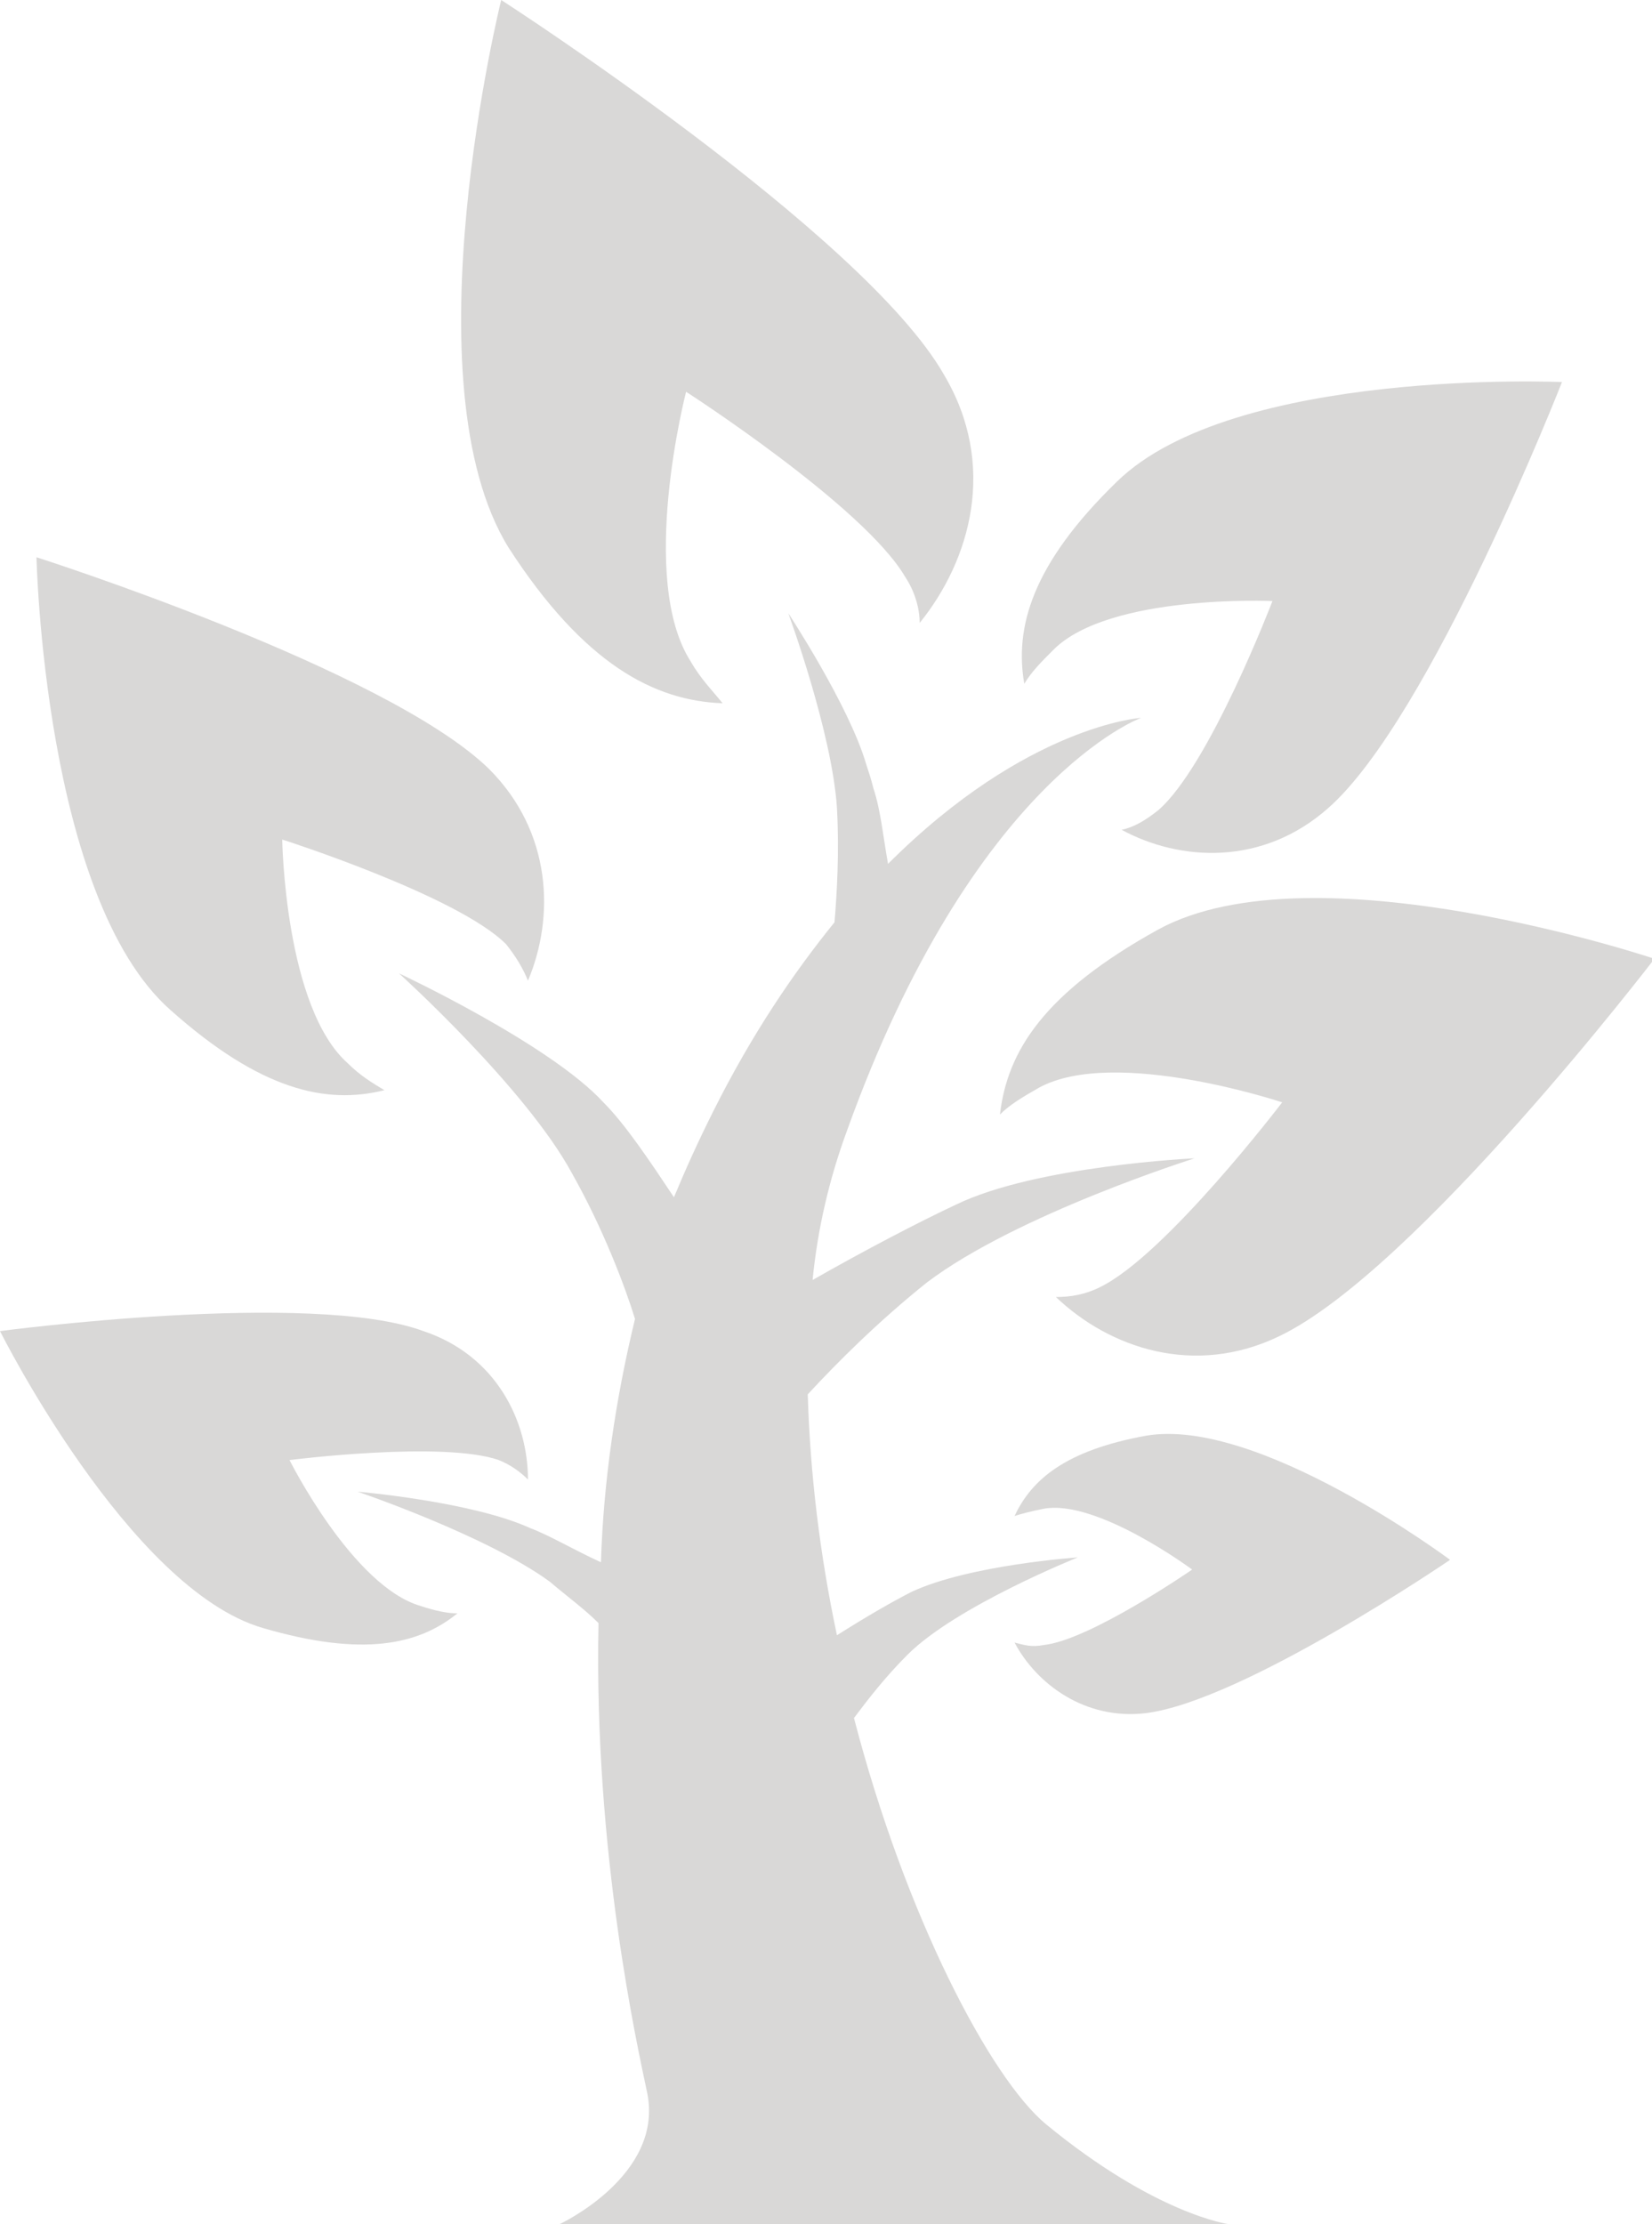 <?xml version="1.0" encoding="utf-8"?>
<!-- Generator: Adobe Illustrator 17.1.0, SVG Export Plug-In . SVG Version: 6.00 Build 0)  -->
<!DOCTYPE svg PUBLIC "-//W3C//DTD SVG 1.1//EN" "http://www.w3.org/Graphics/SVG/1.1/DTD/svg11.dtd">
<svg version="1.1" id="Layer_1" xmlns="http://www.w3.org/2000/svg" xmlns:xlink="http://www.w3.org/1999/xlink" x="0px" y="0px"
	 viewBox="0 0 67.9 91.4" enable-background="new 0 0 67.9 91.4" xml:space="preserve">
<g id="REDWOOD_3_">
	<path fill="#D9D8D7" d="M23,91.4h27.5c0,0-3-0.4-7.5-4.1c-2.3-1.9-5.8-8.6-7.9-16.7c0.6-0.8,1.3-1.7,2.2-2.6c2-2,7-4,7-4
		s-4.4,0.3-6.8,1.4c-0.8,0.4-2,1.1-3.1,1.8c-0.7-3.3-1.1-6.6-1.2-9.9c1.2-1.3,2.9-3,4.9-4.6c3.7-2.8,11-5.1,11-5.1s-6.5,0.3-9.8,1.9
		c-1.5,0.7-3.8,1.9-5.9,3.1c0.2-2.1,0.7-4.2,1.4-6.1c5.2-14.5,12.1-17,12.1-17s-4.7,0.3-10.4,6c-0.2-1.1-0.3-2.2-0.6-3.1
		c-0.1-0.4-0.2-0.7-0.3-1c-0.7-2.4-3.2-6.2-3.2-6.2s1.8,4.9,2,8c0.1,1.8,0,3.5-0.1,4.7c-1.7,2.1-3.4,4.6-5,7.8
		c-0.6,1.2-1.1,2.3-1.6,3.5c-1-1.5-2-3-2.9-3.9c-2.2-2.4-8.4-5.3-8.4-5.3s5.2,4.7,7.1,8.2c1.3,2.3,2.2,4.7,2.6,6
		c-0.8,3.3-1.3,6.7-1.4,10c-1.1-0.5-2.1-1.1-2.9-1.4c-2.4-1.1-7.1-1.5-7.1-1.5s5.3,1.8,7.9,3.7c0.7,0.6,1.4,1.1,2,1.7
		c-0.2,9.4,1.6,17.4,2,19.3C27.3,89.4,23,91.4,23,91.4z"/>
	<path fill="#D9D8D7" d="M52.6,54.9c-3.5,1.7-7,0.5-9.2-1.6c0.6,0,1.2-0.1,1.8-0.4c2.7-1.3,7.5-7.6,7.5-7.6s-6.9-2.3-10-0.6
		c-0.7,0.4-1.2,0.7-1.6,1.1c0.3-2.6,1.8-5,6.5-7.6c6.4-3.5,20.4,1.2,20.4,1.2S58.2,52.2,52.6,54.9z"/>
	<path fill="#D9D8D7" d="M54.6,33.2c-2.7,2.4-6.1,2.2-8.5,0.9c0.5-0.1,1-0.4,1.5-0.8c2.1-1.8,4.7-8.6,4.7-8.6s-6.7-0.3-9,2
		c-0.5,0.5-0.9,0.9-1.2,1.4c-0.4-2.3,0.3-4.9,3.8-8.3c4.8-4.7,18.3-4.1,18.3-4.1S58.8,29.5,54.6,33.2z"/>
	<path fill="#D9D8D7" d="M20.1,31.6c2.6,2.6,2.7,6.1,1.6,8.7c-0.2-0.5-0.5-1-0.9-1.5c-2-2-9.2-4.3-9.2-4.3s0.1,6.9,2.7,9.2
		c0.5,0.5,1,0.8,1.5,1.1c-2.4,0.6-5.1,0-8.8-3.3c-5.2-4.6-5.5-18.6-5.5-18.6S15.9,27.5,20.1,31.6z"/>
	<path fill="#D9D8D7" d="M17.4,54.7c3,1,4.3,3.7,4.3,6.1c-0.3-0.3-0.7-0.6-1.2-0.8c-2.3-0.8-8.6,0-8.6,0s2.6,5.2,5.4,6
		c0.6,0.2,1.1,0.3,1.5,0.3c-1.6,1.3-3.9,1.8-8,0.6C5.3,65.3,0,54.7,0,54.7S12.8,53,17.4,54.7z"/>
	<path fill="#D9D8D7" d="M38.8,15.4c2.2,3.7,1.1,7.6-1,10.2c0-0.6-0.2-1.3-0.6-1.9c-1.7-2.9-9-7.6-9-7.6s-2,7.7,0.2,11.1
		c0.4,0.7,0.9,1.2,1.3,1.7c-2.8-0.1-5.7-1.6-8.8-6.4C16.7,15.7,20.6,0,20.6,0S35.5,9.6,38.8,15.4z"/>
	<path fill="#D9D8D7" d="M47.1,70.4c-2.5,0.3-4.5-1.2-5.4-2.9c0.4,0.1,0.7,0.2,1.2,0.1c1.9-0.2,6.1-3.1,6.1-3.1s-3.9-2.9-6.1-2.5
		c-0.5,0.1-0.9,0.2-1.2,0.3c0.7-1.5,2.1-2.7,5.4-3.3c4.6-0.8,12.5,5.1,12.5,5.1S51.1,69.9,47.1,70.4z"/>
</g>
</svg>
